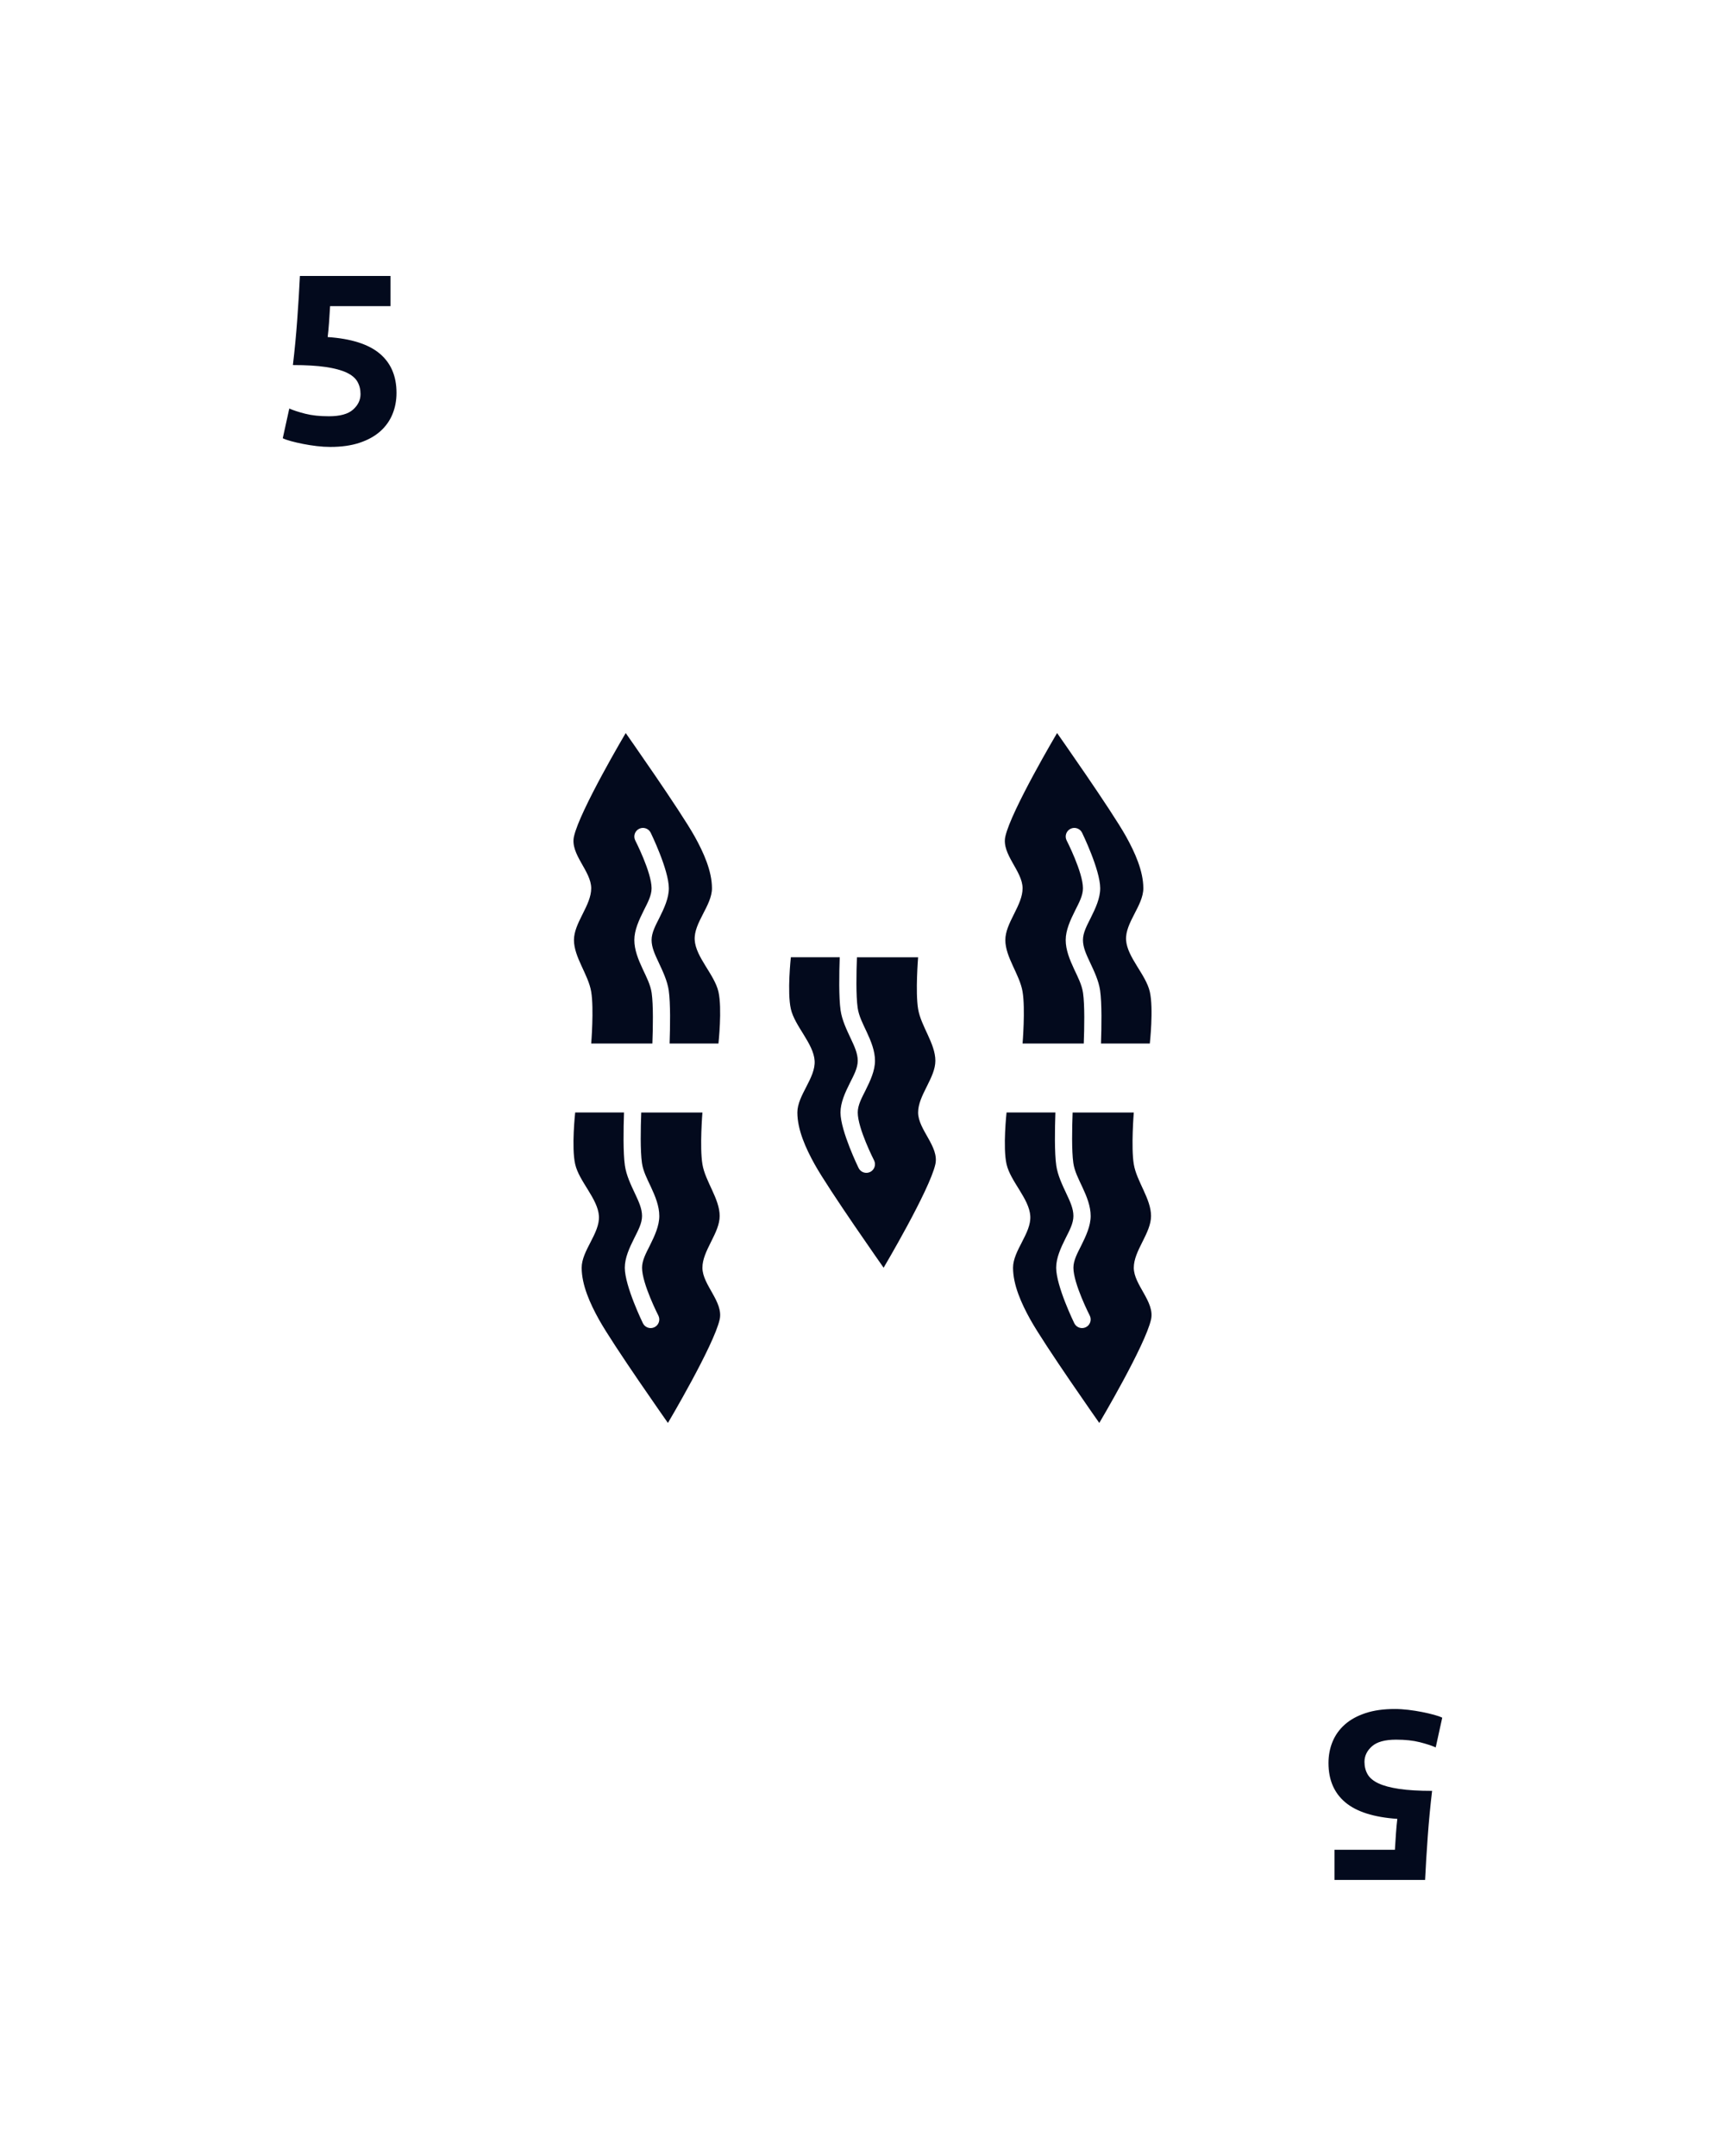 <svg clip-rule="evenodd" fill-rule="evenodd" stroke-linejoin="round" stroke-miterlimit="2" viewBox="0 0 100 125" xmlns="http://www.w3.org/2000/svg">
    <path d="m20.9 22.846c-0-0.271-0.061-0.511-0.182-0.721s-0.331-0.385-0.63-0.525-0.7-0.247-1.204-0.322-1.139-0.112-1.904-0.112c0.103-0.868 0.187-1.75 0.252-2.646s0.117-1.736 0.154-2.52h5.25v1.75h-3.5c-0.019 0.336-0.04 0.66-0.063 0.973s-0.049 0.586-0.077 0.819c1.363 0.093 2.368 0.413 3.017 0.959s0.973 1.304 0.973 2.275c-0 0.448-0.079 0.863-0.238 1.246s-0.397 0.714-0.714 0.994-0.716 0.499-1.197 0.658-1.043 0.238-1.687 0.238c-0.252-0-0.516-0.016-0.791-0.049s-0.541-0.075-0.798-0.126-0.488-0.105-0.693-0.161-0.364-0.112-0.476-0.168l0.378-1.722c0.233 0.103 0.541 0.203 0.924 0.301s0.84 0.147 1.372 0.147c0.644-0 1.111-0.128 1.4-0.385s0.434-0.558 0.434-0.903z" fill="#030a1d" fill-rule="nonzero"/>
    <path d="m79.1 102.15c-0 0.271 0.061 0.511 0.182 0.721s0.331 0.385 0.63 0.525 0.7 0.247 1.204 0.322 1.139 0.112 1.904 0.112c-0.103 0.868-0.187 1.75-0.252 2.646s-0.117 1.736-0.154 2.52h-5.25v-1.75h3.5c0.019-0.336 0.04-0.66 0.063-0.973s0.049-0.586 0.077-0.819c-1.363-0.093-2.368-0.413-3.017-0.959s-0.973-1.304-0.973-2.275c-0-0.448 0.079-0.863 0.238-1.246s0.397-0.714 0.714-0.994 0.716-0.499 1.197-0.658 1.043-0.238 1.687-0.238c0.252-0 0.516 0.016 0.791 0.049s0.541 0.075 0.798 0.126 0.488 0.105 0.693 0.161 0.364 0.112 0.476 0.168l-0.378 1.722c-0.233-0.103-0.541-0.203-0.924-0.301s-0.84-0.147-1.372-0.147c-0.644-0-1.111 0.128-1.4 0.385s-0.434 0.558-0.434 0.903z" fill="#030a1d" fill-rule="nonzero"/>
    <path d="m58.804 52.953-0.047 0.094c-0.242 0.484-0.477 0.969-0.477 1.453 0 1 0.834 2 1 3 0.165 0.986 0 3 0 3h3.547c0.034-0.908 0.059-2.228-0.042-2.929-0.067-0.475-0.303-0.926-0.514-1.375-0.263-0.564-0.491-1.126-0.491-1.696 0-0.572 0.267-1.151 0.553-1.724 0.214-0.427 0.447-0.848 0.447-1.276 0-0.928-0.947-2.776-0.947-2.776-0.123-0.247-0.023-0.548 0.224-0.671 0.246-0.124 0.547-0.023 0.67 0.223 0 0 1.053 2.152 1.053 3.224 0 0.572-0.266 1.151-0.553 1.724-0.213 0.427-0.447 0.848-0.447 1.276 0 0.43 0.198 0.846 0.397 1.272 0.253 0.539 0.517 1.088 0.598 1.657 0.105 0.736 0.083 2.116 0.05 3.071h2.831s0.224-2.025 0-3c-0.229-1-1.313-2-1.376-3-0.062-1 1-2 1-3s-0.488-2.079-1-3c-0.833-1.5-4-6-4-6s-2.666 4.5-3 6c-0.228 1.029 1 2 1 3 0 0.484-0.234 0.969-0.476 1.453z" fill="#030a1d"/>
    <path d="m41.196 72.047 0.047-0.094c0.242-0.484 0.477-0.969 0.477-1.453-0-1-0.834-2-1-3-0.165-0.986-0-3-0-3h-3.547c-0.034 0.908-0.059 2.228 0.042 2.929 0.067 0.475 0.303 0.926 0.514 1.375 0.263 0.564 0.491 1.126 0.491 1.696-0 0.572-0.267 1.151-0.553 1.724-0.214 0.427-0.447 0.848-0.447 1.276-0 0.928 0.947 2.776 0.947 2.776 0.123 0.247 0.023 0.548-0.224 0.671-0.246 0.124-0.547 0.023-0.67-0.223-0-0-1.053-2.152-1.053-3.224-0-0.572 0.266-1.151 0.553-1.724 0.213-0.427 0.447-0.848 0.447-1.276-0-0.43-0.198-0.846-0.397-1.272-0.253-0.539-0.517-1.088-0.598-1.657-0.105-0.736-0.083-2.116-0.05-3.071h-2.831s-0.224 2.025-0 3c0.229 1 1.313 2 1.376 3 0.062 1-1 2-1 3s0.488 2.079 1 3c0.833 1.5 4 6 4 6s2.666-4.5 3-6c0.228-1.029-1-2-1-3-0-0.484 0.234-0.969 0.476-1.453z" fill="#030a1d"/>
    <path d="m33.796 52.953-0.047 0.094c-0.242 0.484-0.476 0.969-0.476 1.453-0 1 0.833 2 1 3 0.164 0.986-0 3-0 3h3.546c0.034-0.908 0.059-2.228-0.041-2.929-0.068-0.475-0.304-0.926-0.514-1.375-0.264-0.564-0.491-1.126-0.491-1.696-0-0.572 0.266-1.151 0.552-1.724 0.214-0.427 0.448-0.848 0.448-1.276-0-0.928-0.948-2.776-0.948-2.776-0.123-0.247-0.023-0.548 0.224-0.671 0.247-0.124 0.547-0.023 0.671 0.223-0 0 1.053 2.152 1.053 3.224-0 0.572-0.267 1.151-0.553 1.724-0.214 0.427-0.447 0.848-0.447 1.276-0 0.43 0.198 0.846 0.397 1.272 0.252 0.539 0.516 1.088 0.598 1.657 0.105 0.736 0.082 2.116 0.049 3.071h2.832s0.223-2.025-0-3c-0.23-1-1.314-2-1.376-3-0.063-1 1-2 1-3s-0.488-2.079-1-3c-0.834-1.5-4-6-4-6s-2.667 4.5-3 6c-0.229 1.029 1 2 1 3-0 0.484-0.235 0.969-0.477 1.453z" fill="#030a1d"/>
    <path d="m66.204 72.047 0.047-0.094c0.242-0.484 0.476-0.969 0.476-1.453 0-1-0.833-2-1-3-0.164-0.986 0-3 0-3h-3.546c-0.034 0.908-0.059 2.228 0.041 2.929 0.068 0.475 0.304 0.926 0.514 1.375 0.264 0.564 0.491 1.126 0.491 1.696 0 0.572-0.266 1.151-0.552 1.724-0.214 0.427-0.448 0.848-0.448 1.276 0 0.928 0.948 2.776 0.948 2.776 0.123 0.247 0.023 0.548-0.224 0.671-0.247 0.124-0.547 0.023-0.671-0.223 0-0-1.053-2.152-1.053-3.224 0-0.572 0.267-1.151 0.553-1.724 0.214-0.427 0.447-0.848 0.447-1.276 0-0.43-0.198-0.846-0.397-1.272-0.252-0.539-0.516-1.088-0.598-1.657-0.105-0.736-0.082-2.116-0.049-3.071h-2.832s-0.223 2.025 0 3c0.23 1 1.314 2 1.376 3 0.063 1-1 2-1 3s0.488 2.079 1 3c0.834 1.5 4 6 4 6s2.667-4.5 3-6c0.229-1.029-1-2-1-3 0-0.484 0.235-0.969 0.477-1.453z" fill="#030a1d"/>
    <path d="m53.7 63.047 0.047-0.094c0.242-0.484 0.477-0.969 0.477-1.453-0-1-0.834-2-1-3-0.165-0.986-0-3-0-3h-3.547c-0.034 0.908-0.059 2.228 0.042 2.929 0.067 0.475 0.303 0.926 0.513 1.375 0.264 0.564 0.492 1.126 0.492 1.696-0 0.572-0.267 1.151-0.553 1.724-0.214 0.427-0.447 0.848-0.447 1.276-0 0.928 0.947 2.776 0.947 2.776 0.123 0.247 0.023 0.548-0.224 0.671-0.247 0.124-0.547 0.023-0.671-0.223 0-0-1.052-2.152-1.052-3.224-0-0.572 0.266-1.151 0.552-1.724 0.214-0.427 0.448-0.848 0.448-1.276-0-0.43-0.198-0.846-0.397-1.272-0.253-0.539-0.517-1.088-0.598-1.657-0.105-0.736-0.083-2.116-0.05-3.071h-2.832s-0.223 2.025 0 3c0.23 1 1.314 2 1.377 3 0.062 1-1 2-1 3s0.488 2.079 1 3c0.833 1.5 4 6 4 6s2.666-4.5 3-6c0.228-1.029-1-2-1-3-0-0.484 0.234-0.969 0.476-1.453z" fill="#030a1d"/>
</svg>

